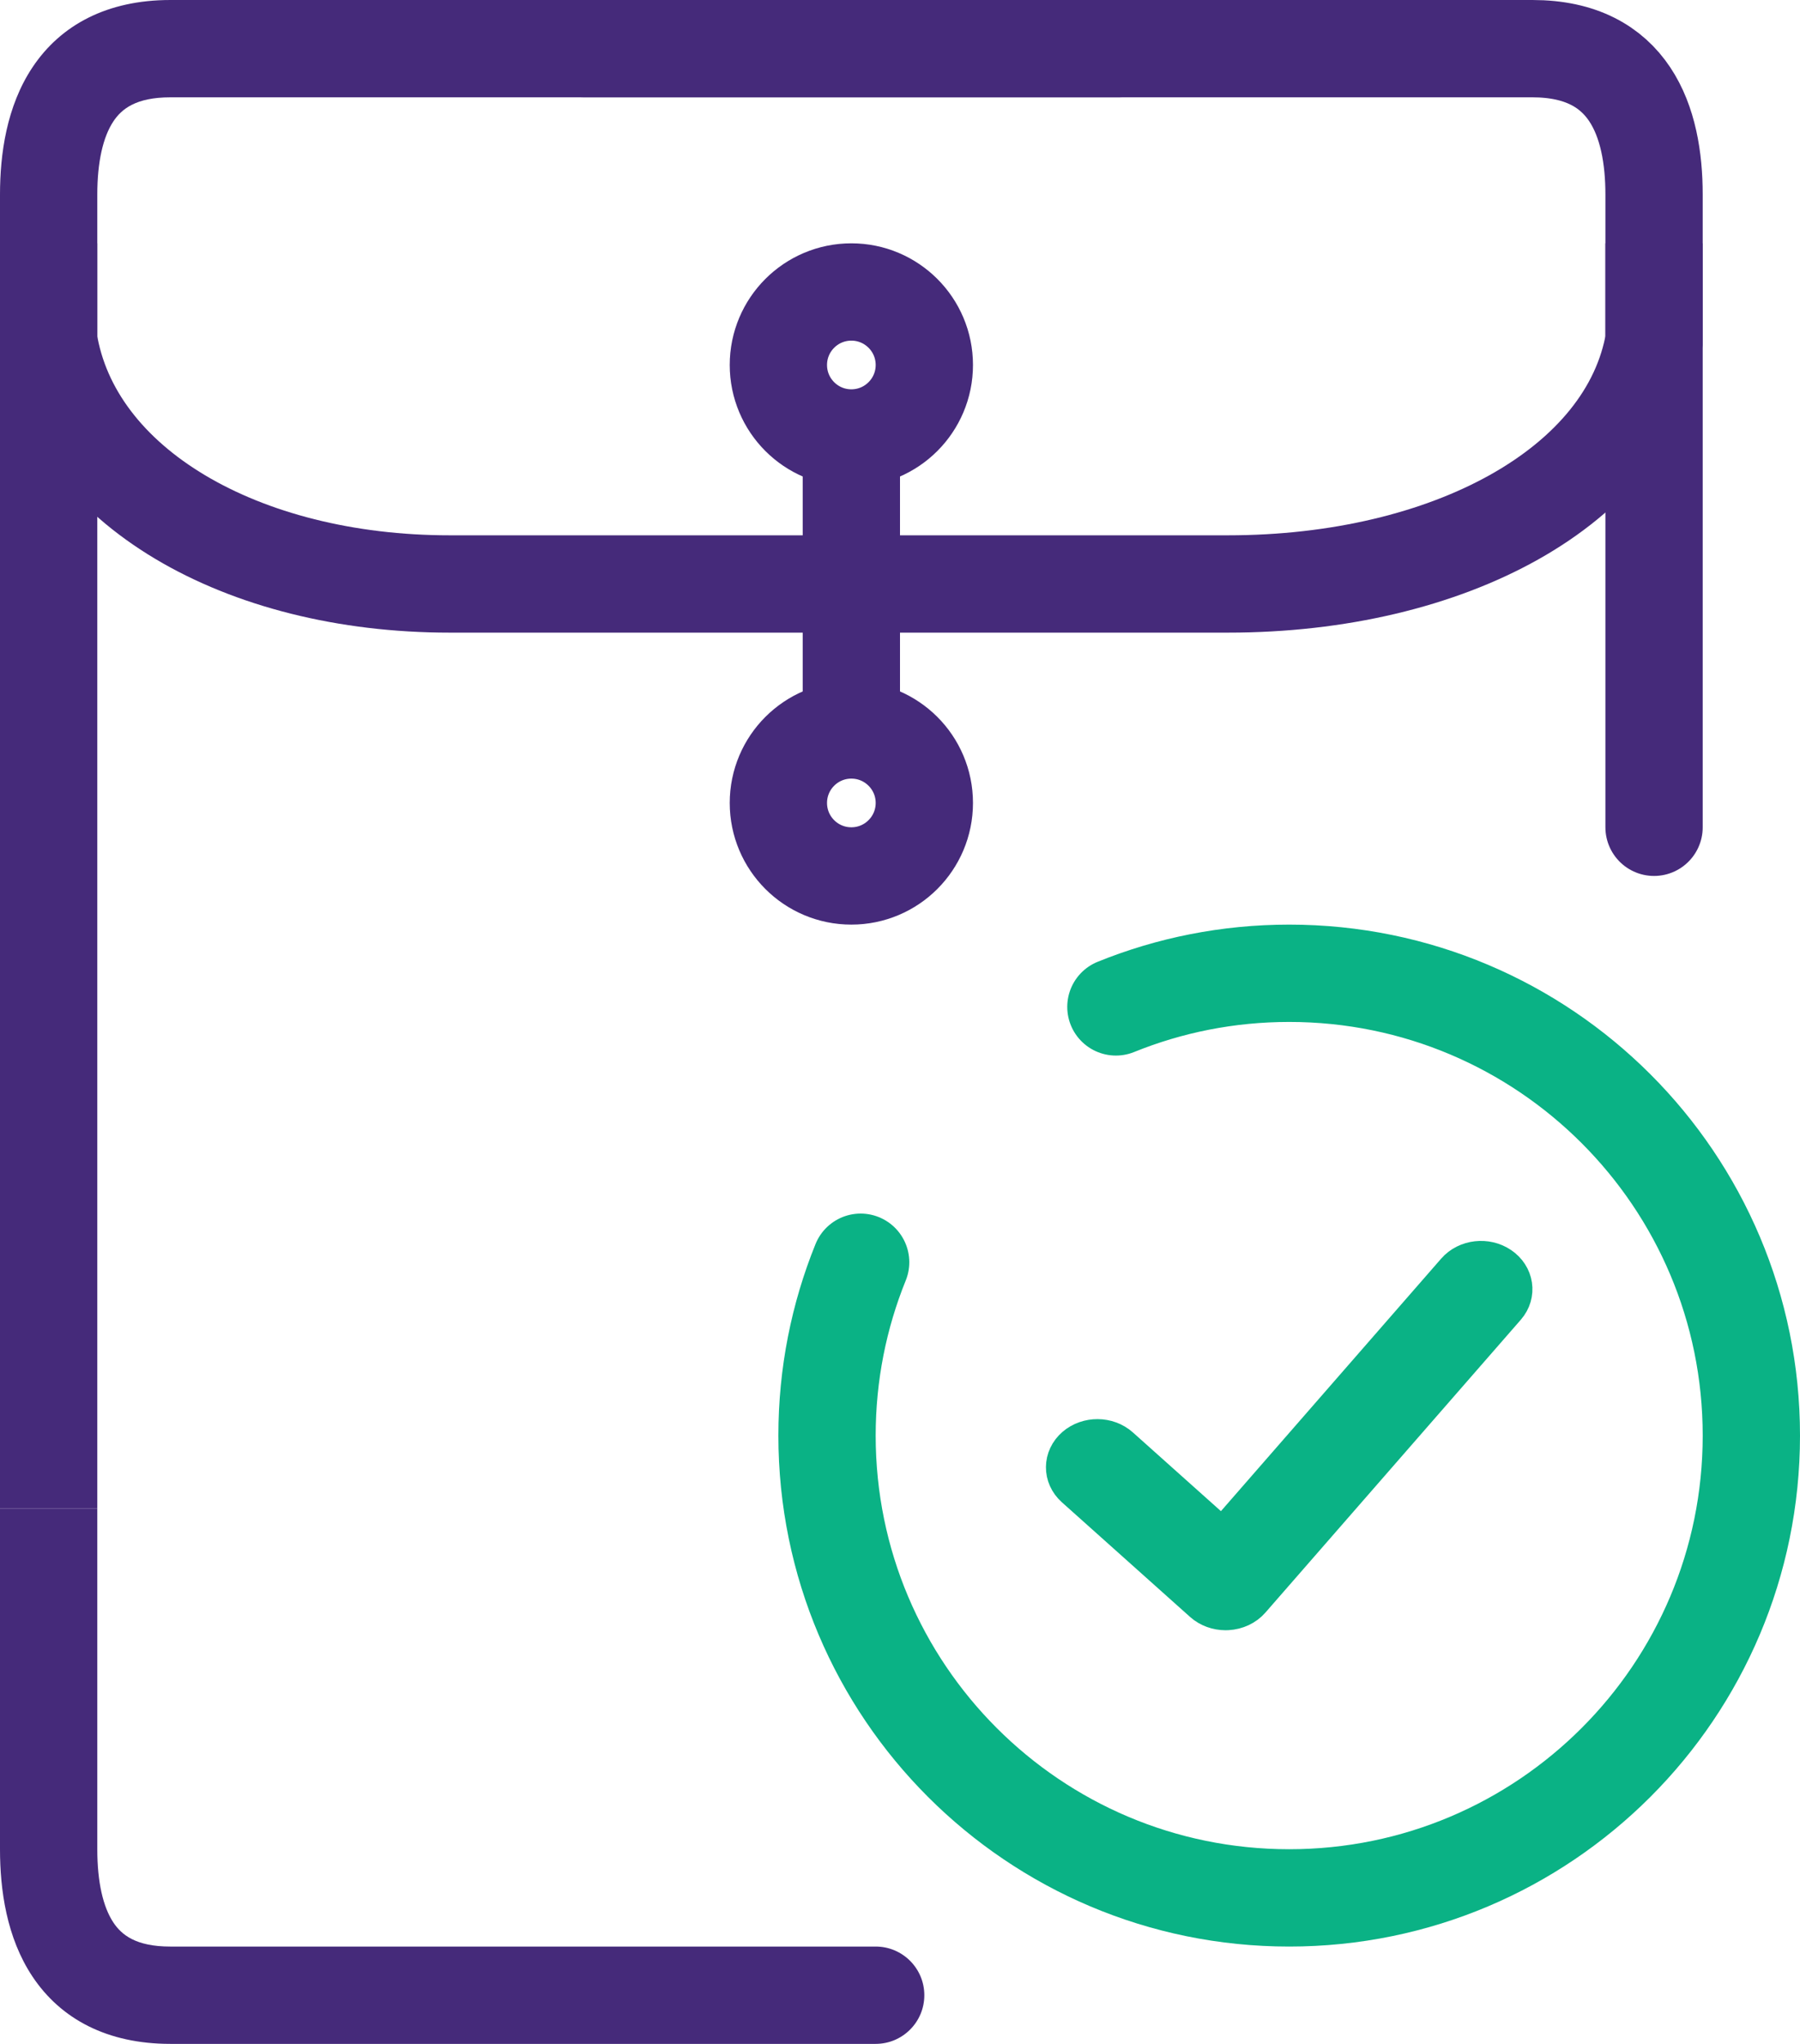 <svg width="37" height="42" viewBox="0 0 37 42" fill="none" xmlns="http://www.w3.org/2000/svg">
<path d="M17.691 25.938C17.245 27.038 17 28.24 17 29.5C17 34.747 21.253 39 26.5 39C31.747 39 36 34.747 36 29.5C36 24.253 31.747 20 26.5 20C25.24 20 24.038 20.245 22.938 20.691" stroke="#0AB285" stroke-width="2" stroke-linecap="round"/>
<path d="M30.782 26.102C30.538 25.936 30.188 25.977 30.001 26.192L25.141 31.763L22.954 29.808C22.738 29.615 22.386 29.613 22.166 29.803C21.947 29.993 21.944 30.304 22.16 30.497L24.796 32.854C24.901 32.948 25.044 33 25.193 33C25.204 33 25.215 33 25.227 32.999C25.388 32.99 25.537 32.921 25.635 32.808L30.885 26.79C31.072 26.575 31.026 26.267 30.782 26.102Z" fill="#0AB285" stroke="#0AB285"/>
<path d="M23 2C23.552 2 24 1.552 24 1C24 0.448 23.552 6.10352e-05 23 6.10352e-05V1V2ZM1 31H2V4H1H0V31H1ZM1 4H2C2 3.33 2.117 2.814 2.332 2.492C2.499 2.242 2.791 2 3.5 2V1V6.10352e-05C2.209 6.10352e-05 1.251 0.508 0.668 1.383C0.133 2.186 0 3.171 0 4H1ZM3.5 1V2H23V1V6.10352e-05H3.5V1Z" fill="#452A7A"/>
<path d="M34 17V4C34 2.5 33.5 1 31.5 1C28.7 1 13.833 1 12 1" stroke="#452A7A" stroke-width="2" stroke-linecap="round"/>
<path d="M18 40C18.552 40 19 40.448 19 41C19 41.552 18.552 42 18 42V41V40ZM1 31H2V38H1H0V31H1ZM1 38H2C2 38.67 2.117 39.186 2.332 39.508C2.499 39.758 2.791 40 3.5 40V41V42C2.209 42 1.251 41.492 0.668 40.617C0.133 39.814 0 38.83 0 38H1ZM3.5 41V40H18V41V42H3.5V41Z" fill="#452A7A"/>
<path d="M1 5V7C1.485 10 4.976 12 9.242 12C13.509 12 16.192 12 17 12" stroke="#452A7A" stroke-width="2"/>
<path d="M34 5V7C33.485 10 29.776 12 25.242 12C20.709 12 17.859 12 17 12" stroke="#452A7A" stroke-width="2"/>
<circle cx="17.5" cy="7.5" r="1.5" stroke="#452A7A" stroke-width="2"/>
<circle cx="17.5" cy="16.5" r="1.5" stroke="#452A7A" stroke-width="2"/>
<rect x="18" y="9" width="6" height="1" rx="0.5" transform="rotate(90 18 9)" fill="#452A7A" stroke="#452A7A"/>
</svg>
